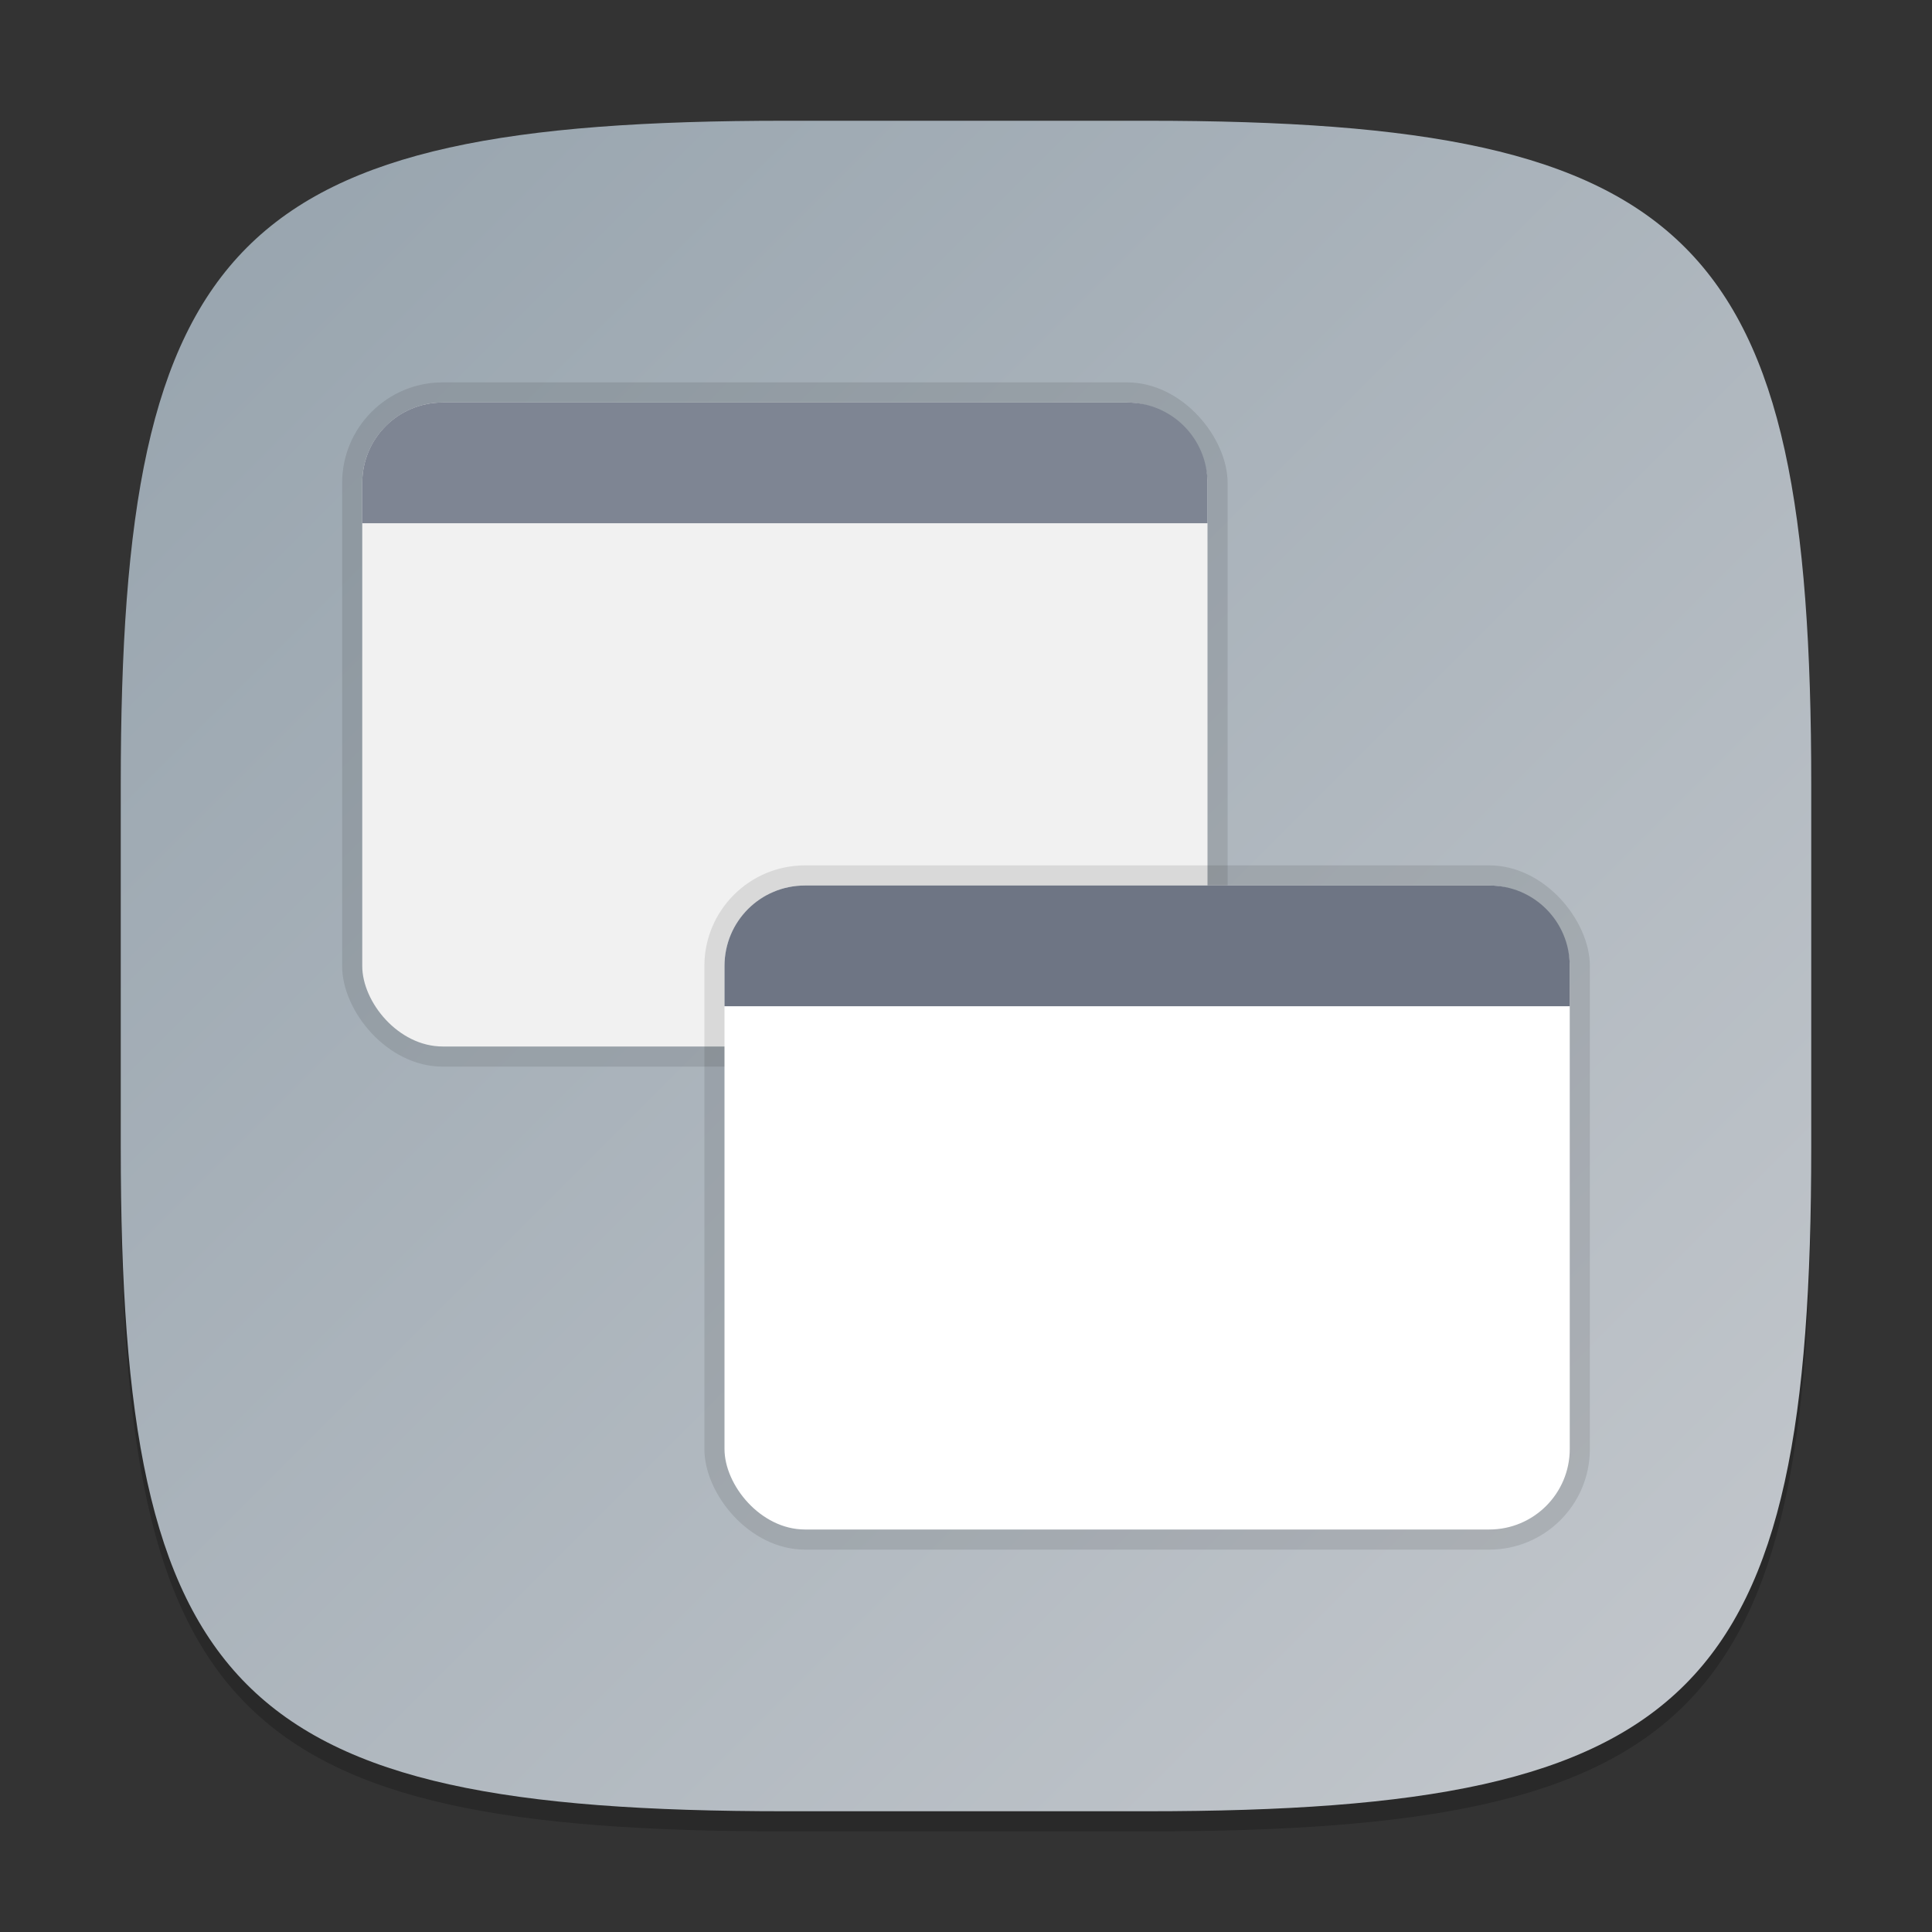 <?xml version="1.0" encoding="UTF-8" standalone="no"?>
<!-- Created with Inkscape (http://www.inkscape.org/) -->

<svg
   width="96"
   height="96"
   viewBox="0 0 96 96"
   version="1.1"
   id="svg5"
   inkscape:version="1.2.1 (9c6d41e410, 2022-07-14)"
   sodipodi:docname="preferences-system-windows.svg"
   xmlns:inkscape="http://www.inkscape.org/namespaces/inkscape"
   xmlns:sodipodi="http://sodipodi.sourceforge.net/DTD/sodipodi-0.dtd"
   xmlns:xlink="http://www.w3.org/1999/xlink"
   xmlns="http://www.w3.org/2000/svg"
   xmlns:svg="http://www.w3.org/2000/svg">
  <rect x="0" y="0" width="96" height="96" fill="#333333" stroke="none"/>
  <sodipodi:namedview
     id="namedview7"
     pagecolor="#ffffff"
     bordercolor="#000000"
     borderopacity="0.25"
     inkscape:showpageshadow="2"
     inkscape:pageopacity="0.0"
     inkscape:pagecheckerboard="0"
     inkscape:deskcolor="#d1d1d1"
     inkscape:document-units="px"
     showgrid="false"
     inkscape:zoom="8.5208333"
     inkscape:cx="47.94132"
     inkscape:cy="48"
     inkscape:window-width="1920"
     inkscape:window-height="1004"
     inkscape:window-x="0"
     inkscape:window-y="0"
     inkscape:window-maximized="1"
     inkscape:current-layer="svg5"
     showguides="false" />
  <defs
     id="defs2">
    <linearGradient
       inkscape:collect="always"
       id="linearGradient1217">
      <stop
         style="stop-color:#96a3ad;stop-opacity:1;"
         offset="0"
         id="stop1213" />
      <stop
         style="stop-color:#c4c8cd;stop-opacity:1;"
         offset="1"
         id="stop1215" />
    </linearGradient>
    <linearGradient
       inkscape:collect="always"
       xlink:href="#linearGradient1217"
       id="linearGradient3500"
       x1="2"
       y1="2"
       x2="30"
       y2="30"
       gradientUnits="userSpaceOnUse"
       gradientTransform="scale(3)" />
  </defs>
  <path
     d="M 39,7 C 11.696,7 6,12.819 6,40 v 18 c 0,27.181 5.696,33 33,33 H 57 C 84.304,91 90,85.181 90,58 V 40 C 90,12.819 84.304,7 57,7"
     style="opacity:0.2;fill:#000000;stroke-width:3;stroke-linecap:round;stroke-linejoin:round"
     id="path563" />
  <path
     id="path530"
     style="fill:url(#linearGradient3500);fill-opacity:1;stroke-width:3;stroke-linecap:round;stroke-linejoin:round"
     d="M 39,6 C 11.696,6 6,11.819 6,39 v 18 c 0,27.181 5.696,33 33,33 H 57 C 84.304,90 90,84.181 90,57 V 39 C 90,11.819 84.304,6 57,6 Z" />
  <rect
     style="opacity:0.1;fill:#000000;fill-opacity:1;stroke-width:6;stroke-linecap:round;stroke-linejoin:round"
     id="rect2588"
     width="44"
     height="34"
     x="17"
     y="19"
     ry="5" />
  <rect
     style="fill:#f1f1f1;fill-opacity:1;stroke-width:4.5;stroke-linecap:round;stroke-linejoin:round"
     id="rect598"
     width="42"
     height="32"
     x="18"
     y="20"
     ry="4" />
  <rect
     style="opacity:0.1;fill:#000000;fill-opacity:1;stroke-width:6;stroke-linecap:round;stroke-linejoin:round"
     id="rect2630-3"
     width="44"
     height="34"
     x="35"
     y="43"
     ry="5" />
  <rect
     style="fill:#ffffff;fill-opacity:1;stroke-width:4.5;stroke-linecap:round;stroke-linejoin:round"
     id="rect652"
     width="42"
     height="32"
     x="36"
     y="44"
     ry="4" />
  <path
     d="M 40,44 H 74 c 2.216,0 4,1.784 4,4 V 50 H 36 v -2 c 0,-2.216 1.784,-4 4,-4 z"
     style="fill:#6e7584;fill-opacity:1;stroke-width:12;stroke-linecap:round;stroke-linejoin:round"
     id="path2537"
     sodipodi:nodetypes="cssccsc" />
  <path
     id="rect1268"
     style="fill:#7e8593;fill-opacity:1;stroke-width:12;stroke-linecap:round;stroke-linejoin:round"
     d="m 22,20 h 34 c 2.216,0 4,1.784 4,4 V 26 H 18 V 24 C 18,21.784 19.784,20 22,20 Z"
     sodipodi:nodetypes="sssccss" />
</svg>

